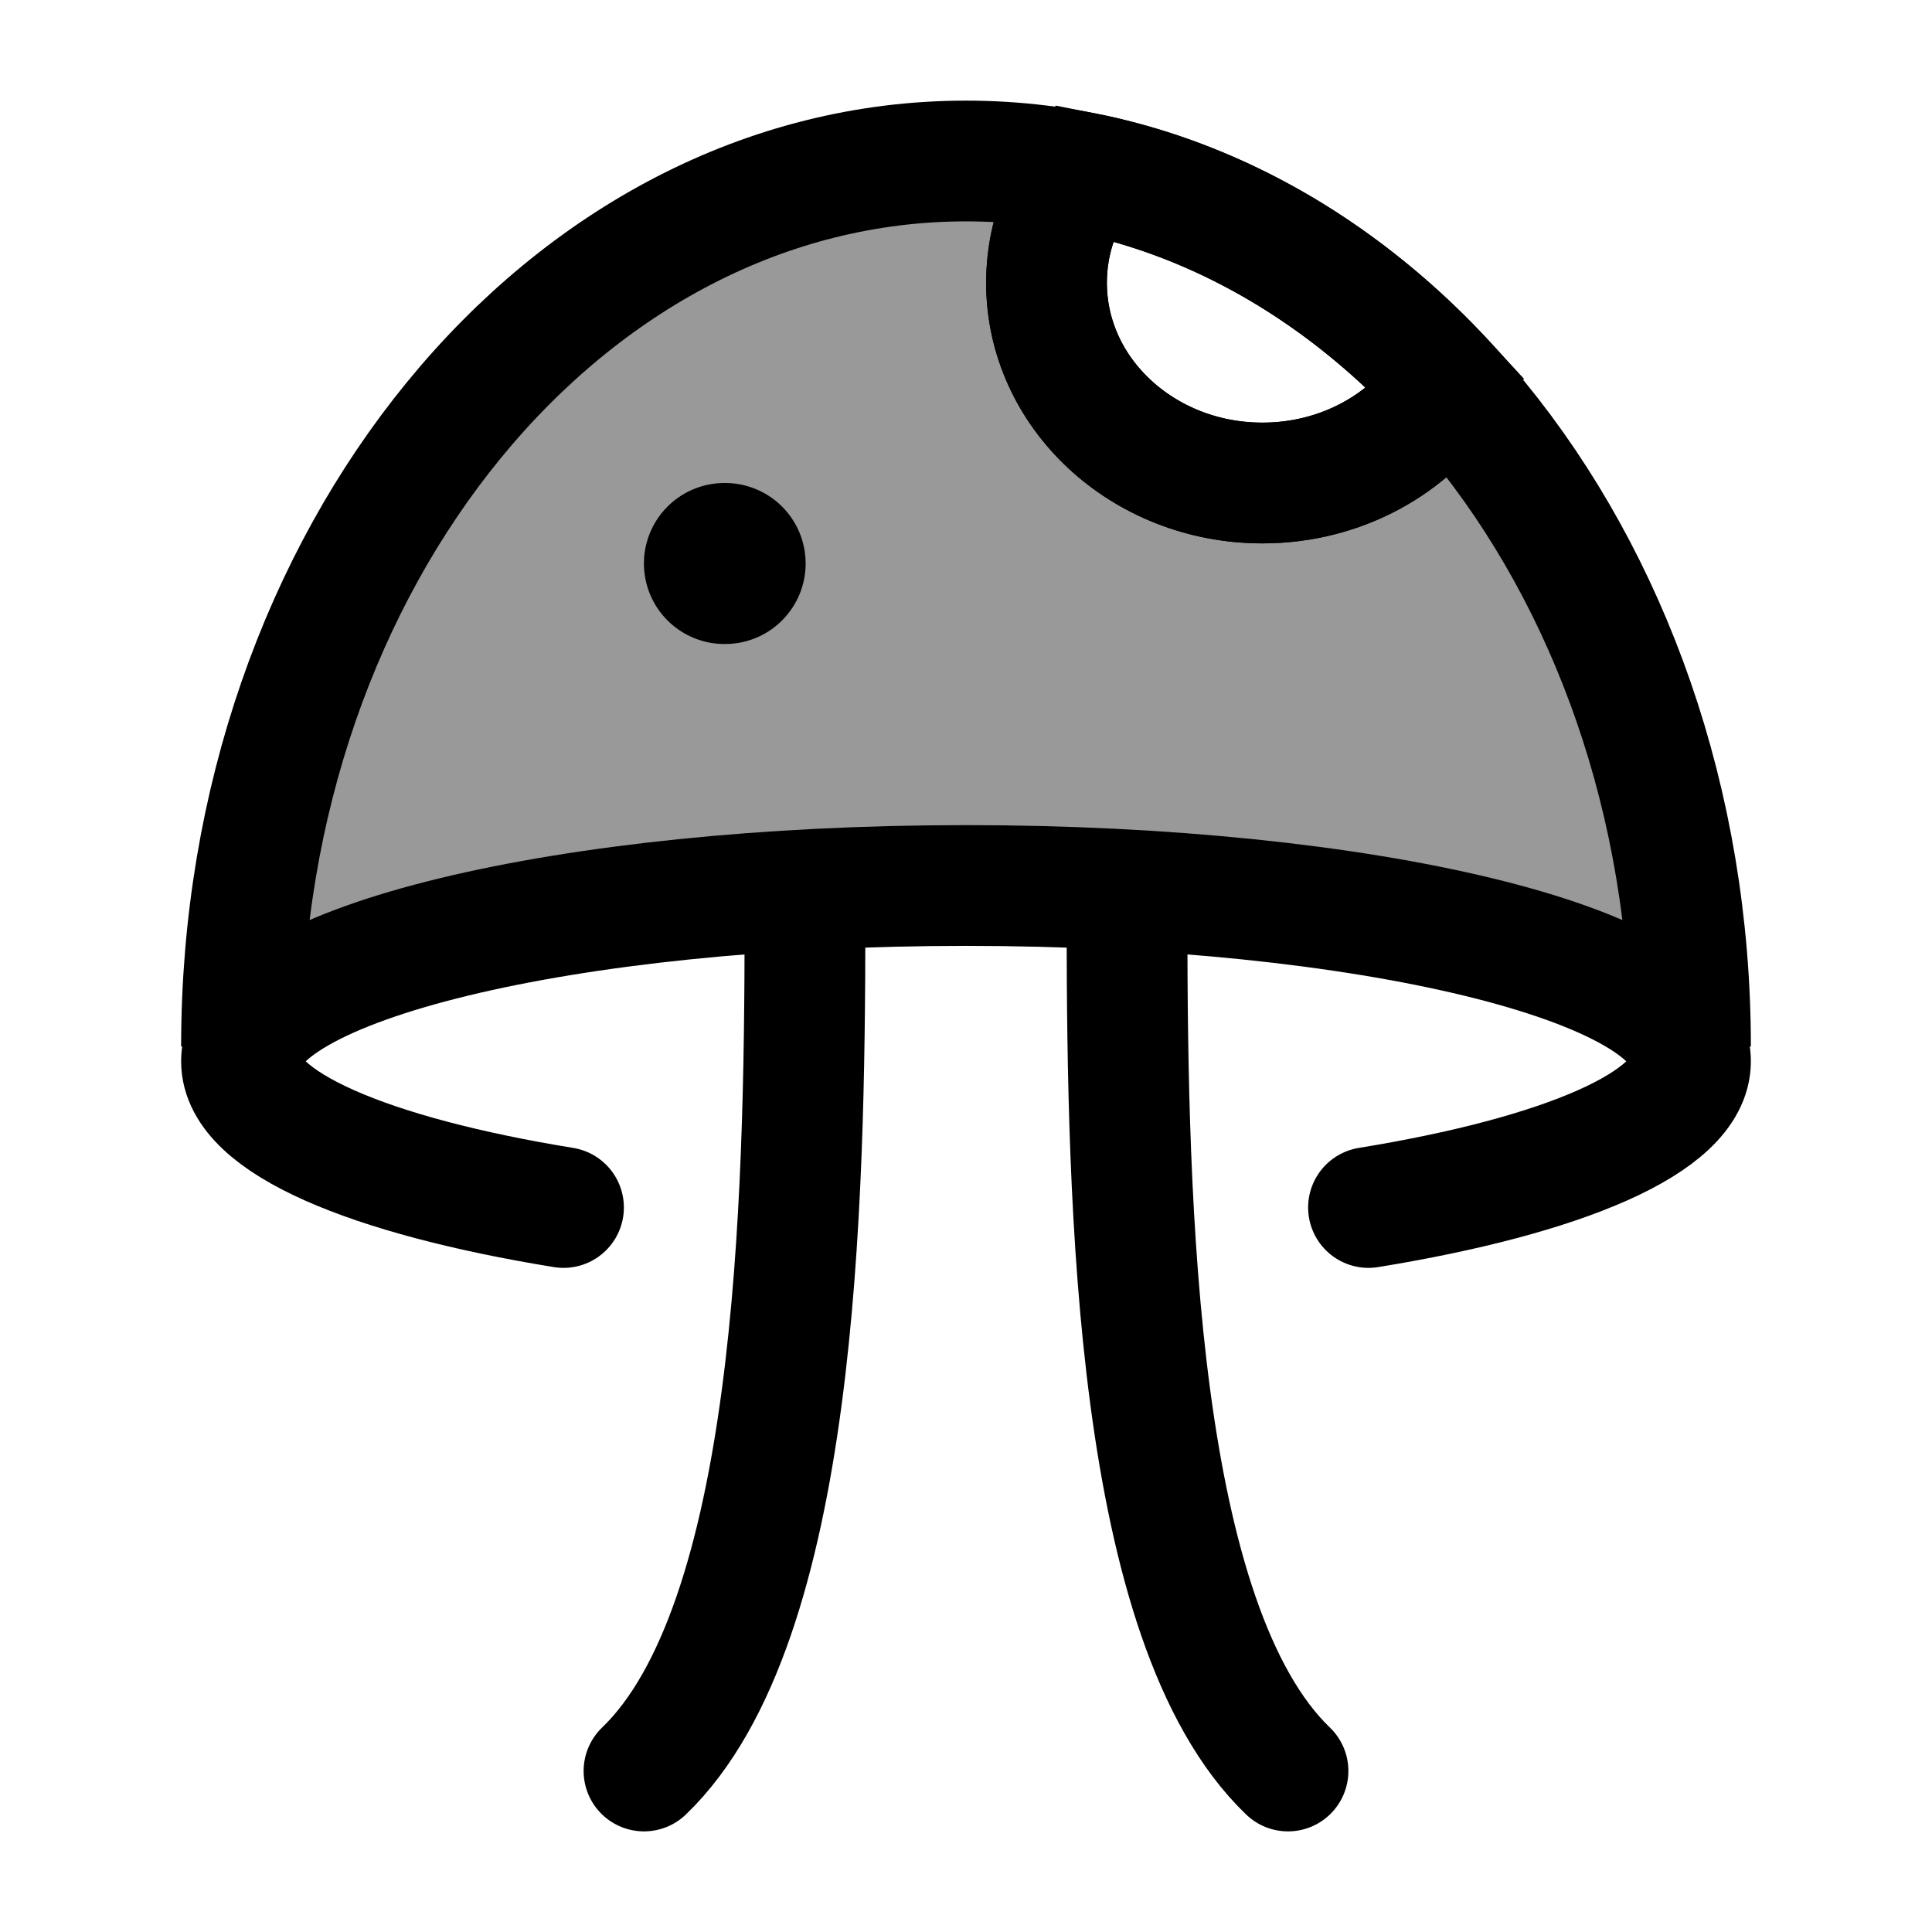 <svg width="24" height="24" viewBox="0 0 24 24" fill="none" xmlns="http://www.w3.org/2000/svg">
    <path d="M17 15C19.412 14.608 21 13.941 21 13.184C21 11.978 16.971 11 12 11C7.029 11 3 11.978 3 13.184C3 13.941 4.588 14.608 7 15" stroke="currentColor" stroke-width="1.5" stroke-linecap="round"/>
    <path d="M21 13C21 6.925 16.971 2 12 2C7.029 2 3 6.925 3 13" stroke="currentColor" stroke-width="1.5"/>
    <path d="M18 4.765C17.535 5.504 16.671 6 15.682 6C14.201 6 13 4.886 13 3.512C13 2.943 13.206 2.419 13.552 2" stroke="currentColor" stroke-width="1.5"/>
    <path opacity="0.4" fill-rule="evenodd" clip-rule="evenodd" d="M3 13.184C3 11.978 7.029 11 12 11C16.798 11 20.719 11.911 20.985 13.059C20.995 13.1 21 13.142 21 13.184V13C21 6.925 16.971 2 12 2C7.029 2 3 6.925 3 13V13.184ZM15.682 6C14.201 6 13 4.886 13 3.512C13 3.005 13.163 2.534 13.444 2.141C15.172 2.482 16.736 3.424 17.987 4.786C17.518 5.513 16.662 6 15.682 6Z" fill="currentColor"/>
    <path d="M18 4.765C17.996 4.772 17.991 4.779 17.987 4.786M17.987 4.786C16.736 3.424 15.172 2.481 13.444 2.141C13.163 2.534 13 3.005 13 3.512C13 4.886 14.201 6 15.682 6C16.662 6 17.518 5.513 17.987 4.786Z" stroke="currentColor" stroke-width="1.5"/>
    <path d="M10 11.5C9.995 14.95 9.9 20.175 8 22M14 11.5C14.005 14.95 14.1 20.175 16 22" stroke="currentColor" stroke-width="1.5" stroke-linecap="round" stroke-linejoin="round"/>
    <path d="M9.008 7L8.999 7" stroke="currentColor" stroke-width="2" stroke-linecap="round" stroke-linejoin="round"/>
</svg>
